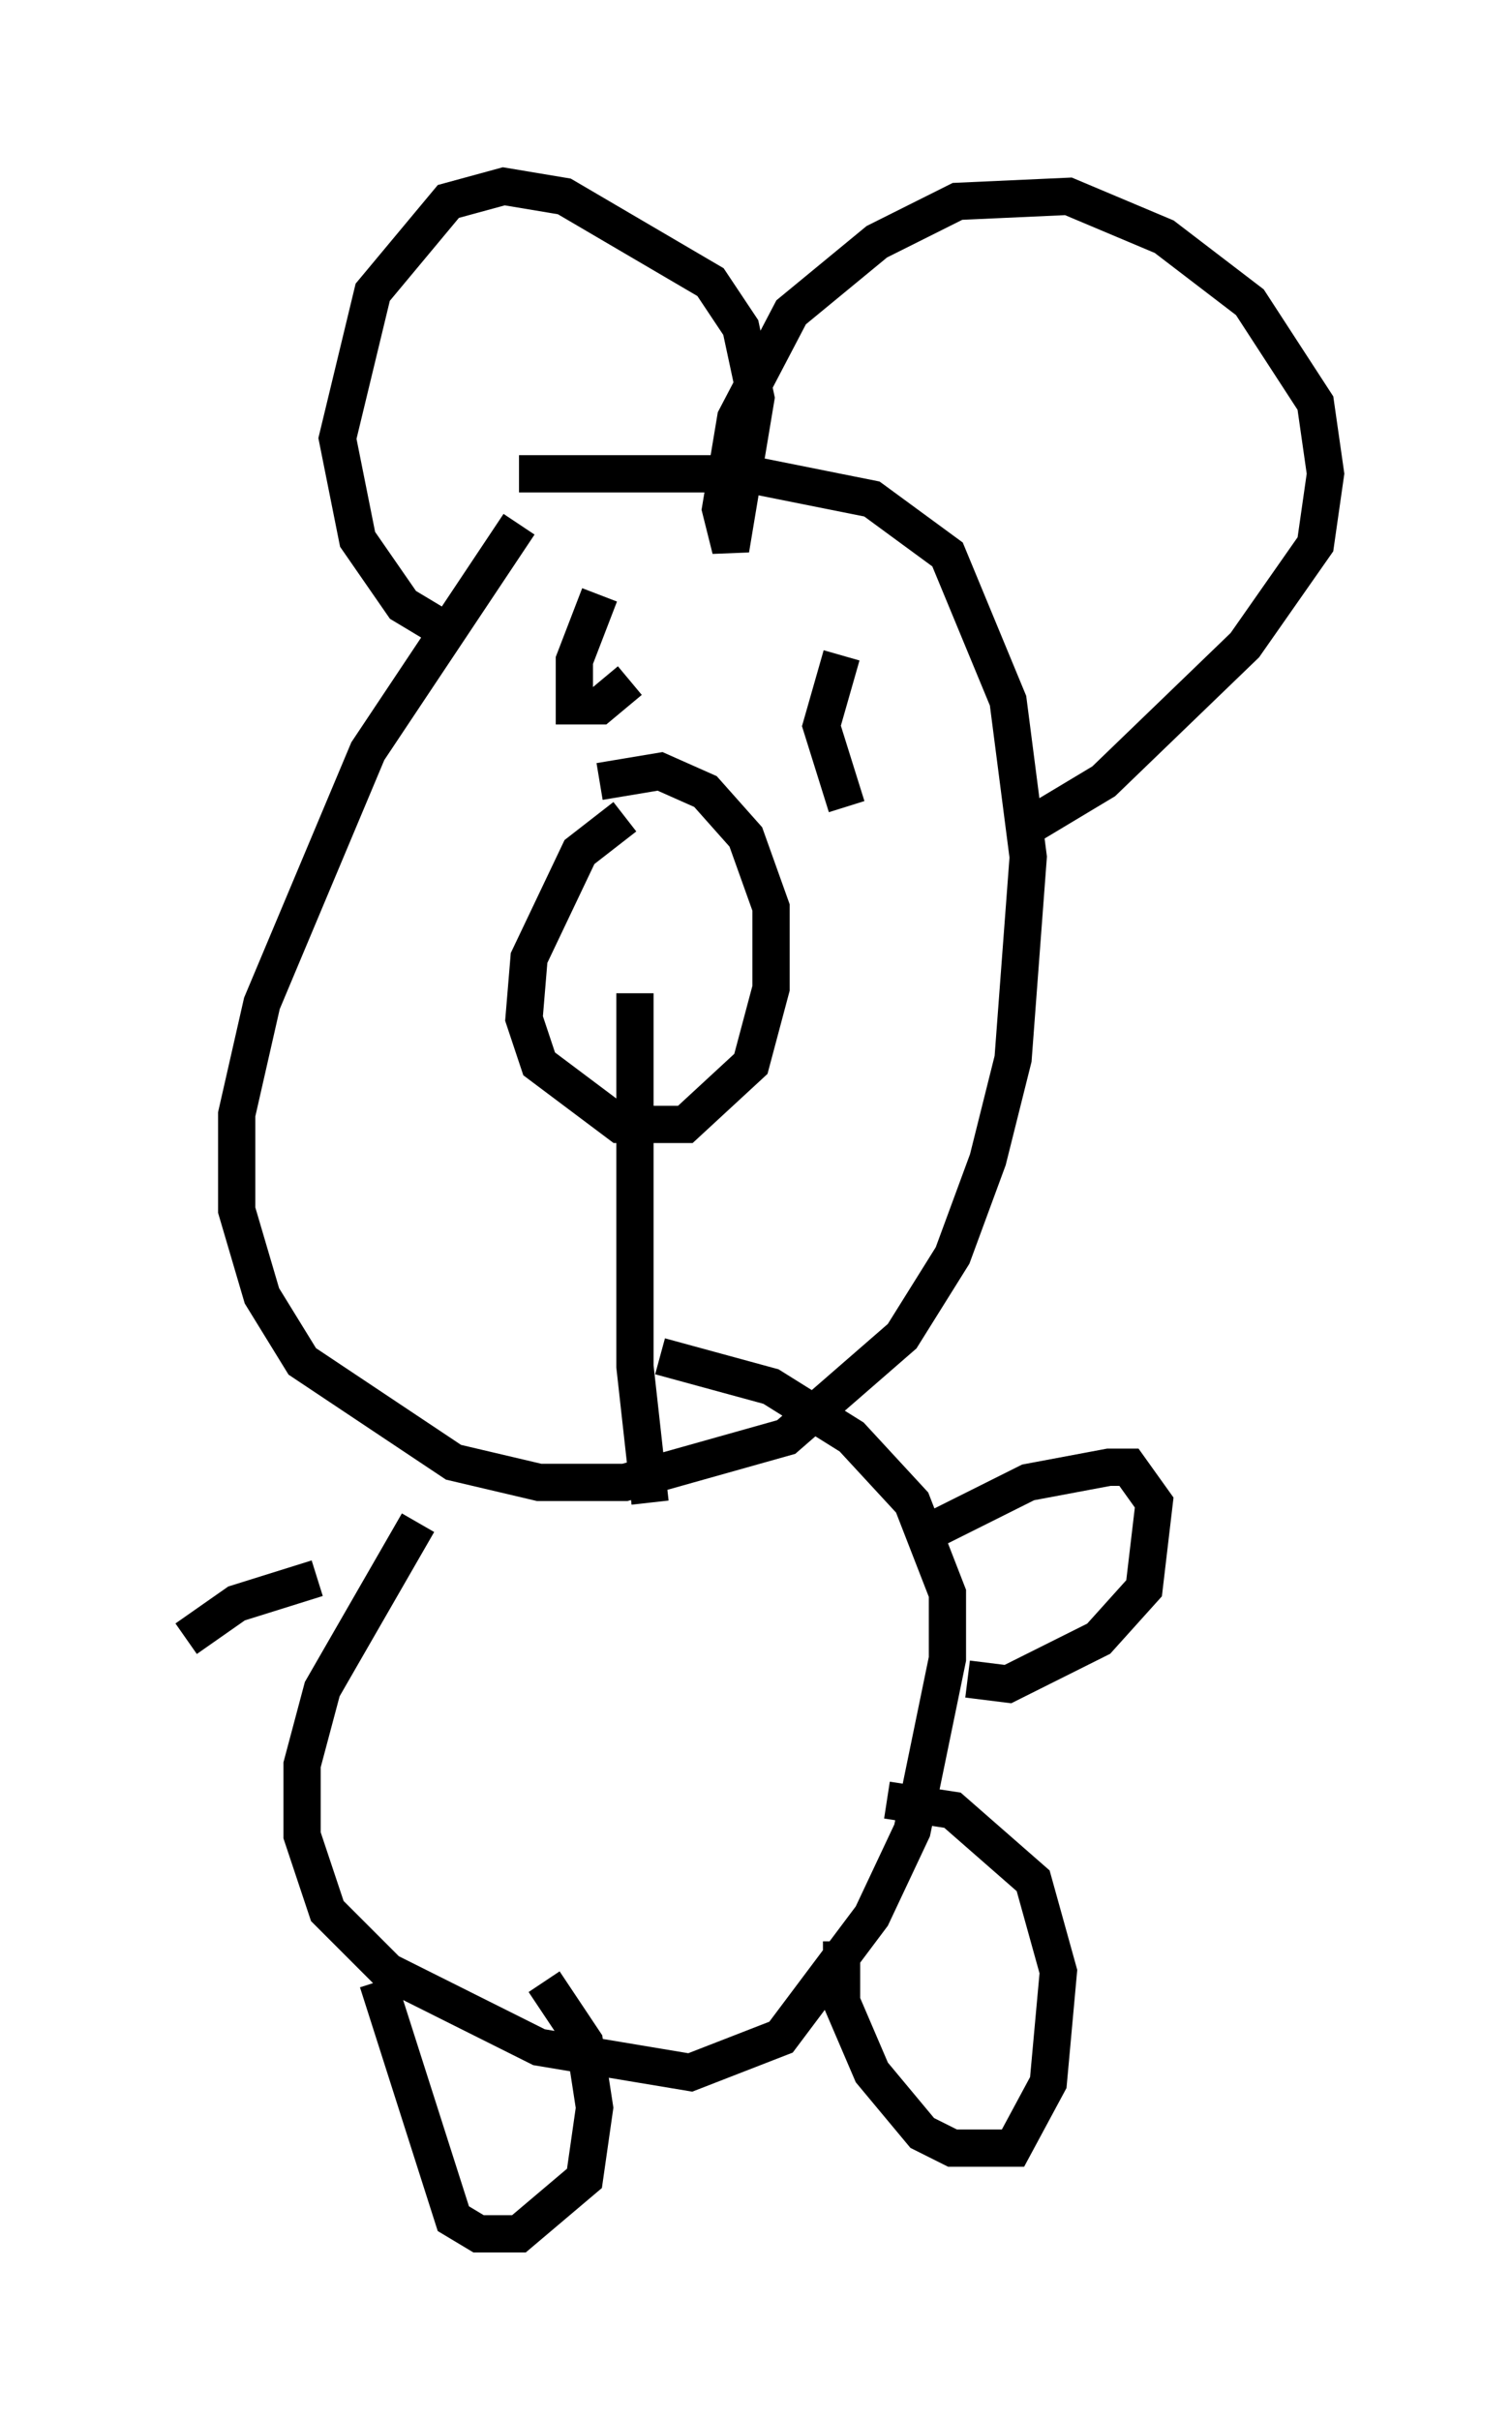 <?xml version="1.0" encoding="utf-8" ?>
<svg baseProfile="full" height="64.939" version="1.1" width="40.582" xmlns="http://www.w3.org/2000/svg" xmlns:ev="http://www.w3.org/2001/xml-events" xmlns:xlink="http://www.w3.org/1999/xlink"><defs /><rect fill="white" height="64.939" width="40.582" x="0" y="0" /><path d="M17.72, 11.089 m-3.789, 2.977 l-4.059, 6.089 -2.842, 6.766 l-0.677, 2.977 0.0, 2.571 l0.677, 2.3 1.083, 1.759 l4.059, 2.706 2.3, 0.541 l2.3, 0.0 4.33, -1.218 l3.112, -2.706 1.353, -2.165 l0.947, -2.571 0.677, -2.706 l0.406, -5.413 -0.541, -4.195 l-1.624, -3.924 -2.03, -1.488 l-3.383, -0.677 -6.089, 0.0 m3.518, 27.605 l-0.406, -3.654 0.0, -10.013 m-0.271, -4.736 l-1.218, 0.947 -1.353, 2.842 l-0.135, 1.624 0.406, 1.218 l2.165, 1.624 1.759, 0.0 l1.759, -1.624 0.541, -2.03 l0.0, -2.165 -0.677, -1.894 l-1.083, -1.218 -1.218, -0.541 l-1.624, 0.271 m-0.947, -5.142 l0.0, 0.0 m0.947, 0.135 l-0.677, 1.759 0.0, 1.218 l0.677, 0.0 0.812, -0.677 m5.683, -0.677 l-0.541, 1.894 0.677, 2.165 m-16.644, -7.578 l0.0, 0.0 m6.089, 2.977 l-1.353, -0.812 -1.218, -1.759 l-0.541, -2.706 0.947, -3.924 l2.03, -2.436 1.488, -0.406 l1.624, 0.271 3.924, 2.3 l0.812, 1.218 0.406, 1.894 l-0.677, 4.059 -0.271, -1.083 l0.406, -2.436 1.488, -2.842 l2.3, -1.894 2.165, -1.083 l2.977, -0.135 2.571, 1.083 l2.3, 1.759 1.759, 2.706 l0.271, 1.894 -0.271, 1.894 l-1.894, 2.706 -3.789, 3.654 l-2.03, 1.218 m-16.373, 18.674 l-2.571, 4.465 -0.541, 2.03 l0.0, 1.894 0.677, 2.03 l1.624, 1.624 4.059, 2.03 l4.059, 0.677 2.436, -0.947 l2.436, -3.248 1.083, -2.3 l0.947, -4.601 0.0, -1.759 l-0.947, -2.436 -1.624, -1.759 l-2.165, -1.353 -2.977, -0.812 m-7.578, 16.779 l2.03, 6.36 0.677, 0.406 l1.083, 0.0 1.759, -1.488 l0.271, -1.894 -0.271, -1.759 l-1.083, -1.624 m7.984, -1.083 l0.0, 1.624 0.812, 1.894 l1.353, 1.624 0.812, 0.406 l1.624, 0.0 0.947, -1.759 l0.271, -2.977 -0.677, -2.436 l-2.165, -1.894 -1.759, -0.271 m1.353, -7.307 l2.436, -1.218 2.165, -0.406 l0.541, 0.0 0.677, 0.947 l-0.271, 2.3 -1.218, 1.353 l-2.436, 1.218 -1.083, -0.135 m-17.456, -2.706 l-2.165, 0.677 -1.353, 0.947 " fill="none" stroke="black" stroke-width="1" /></svg>